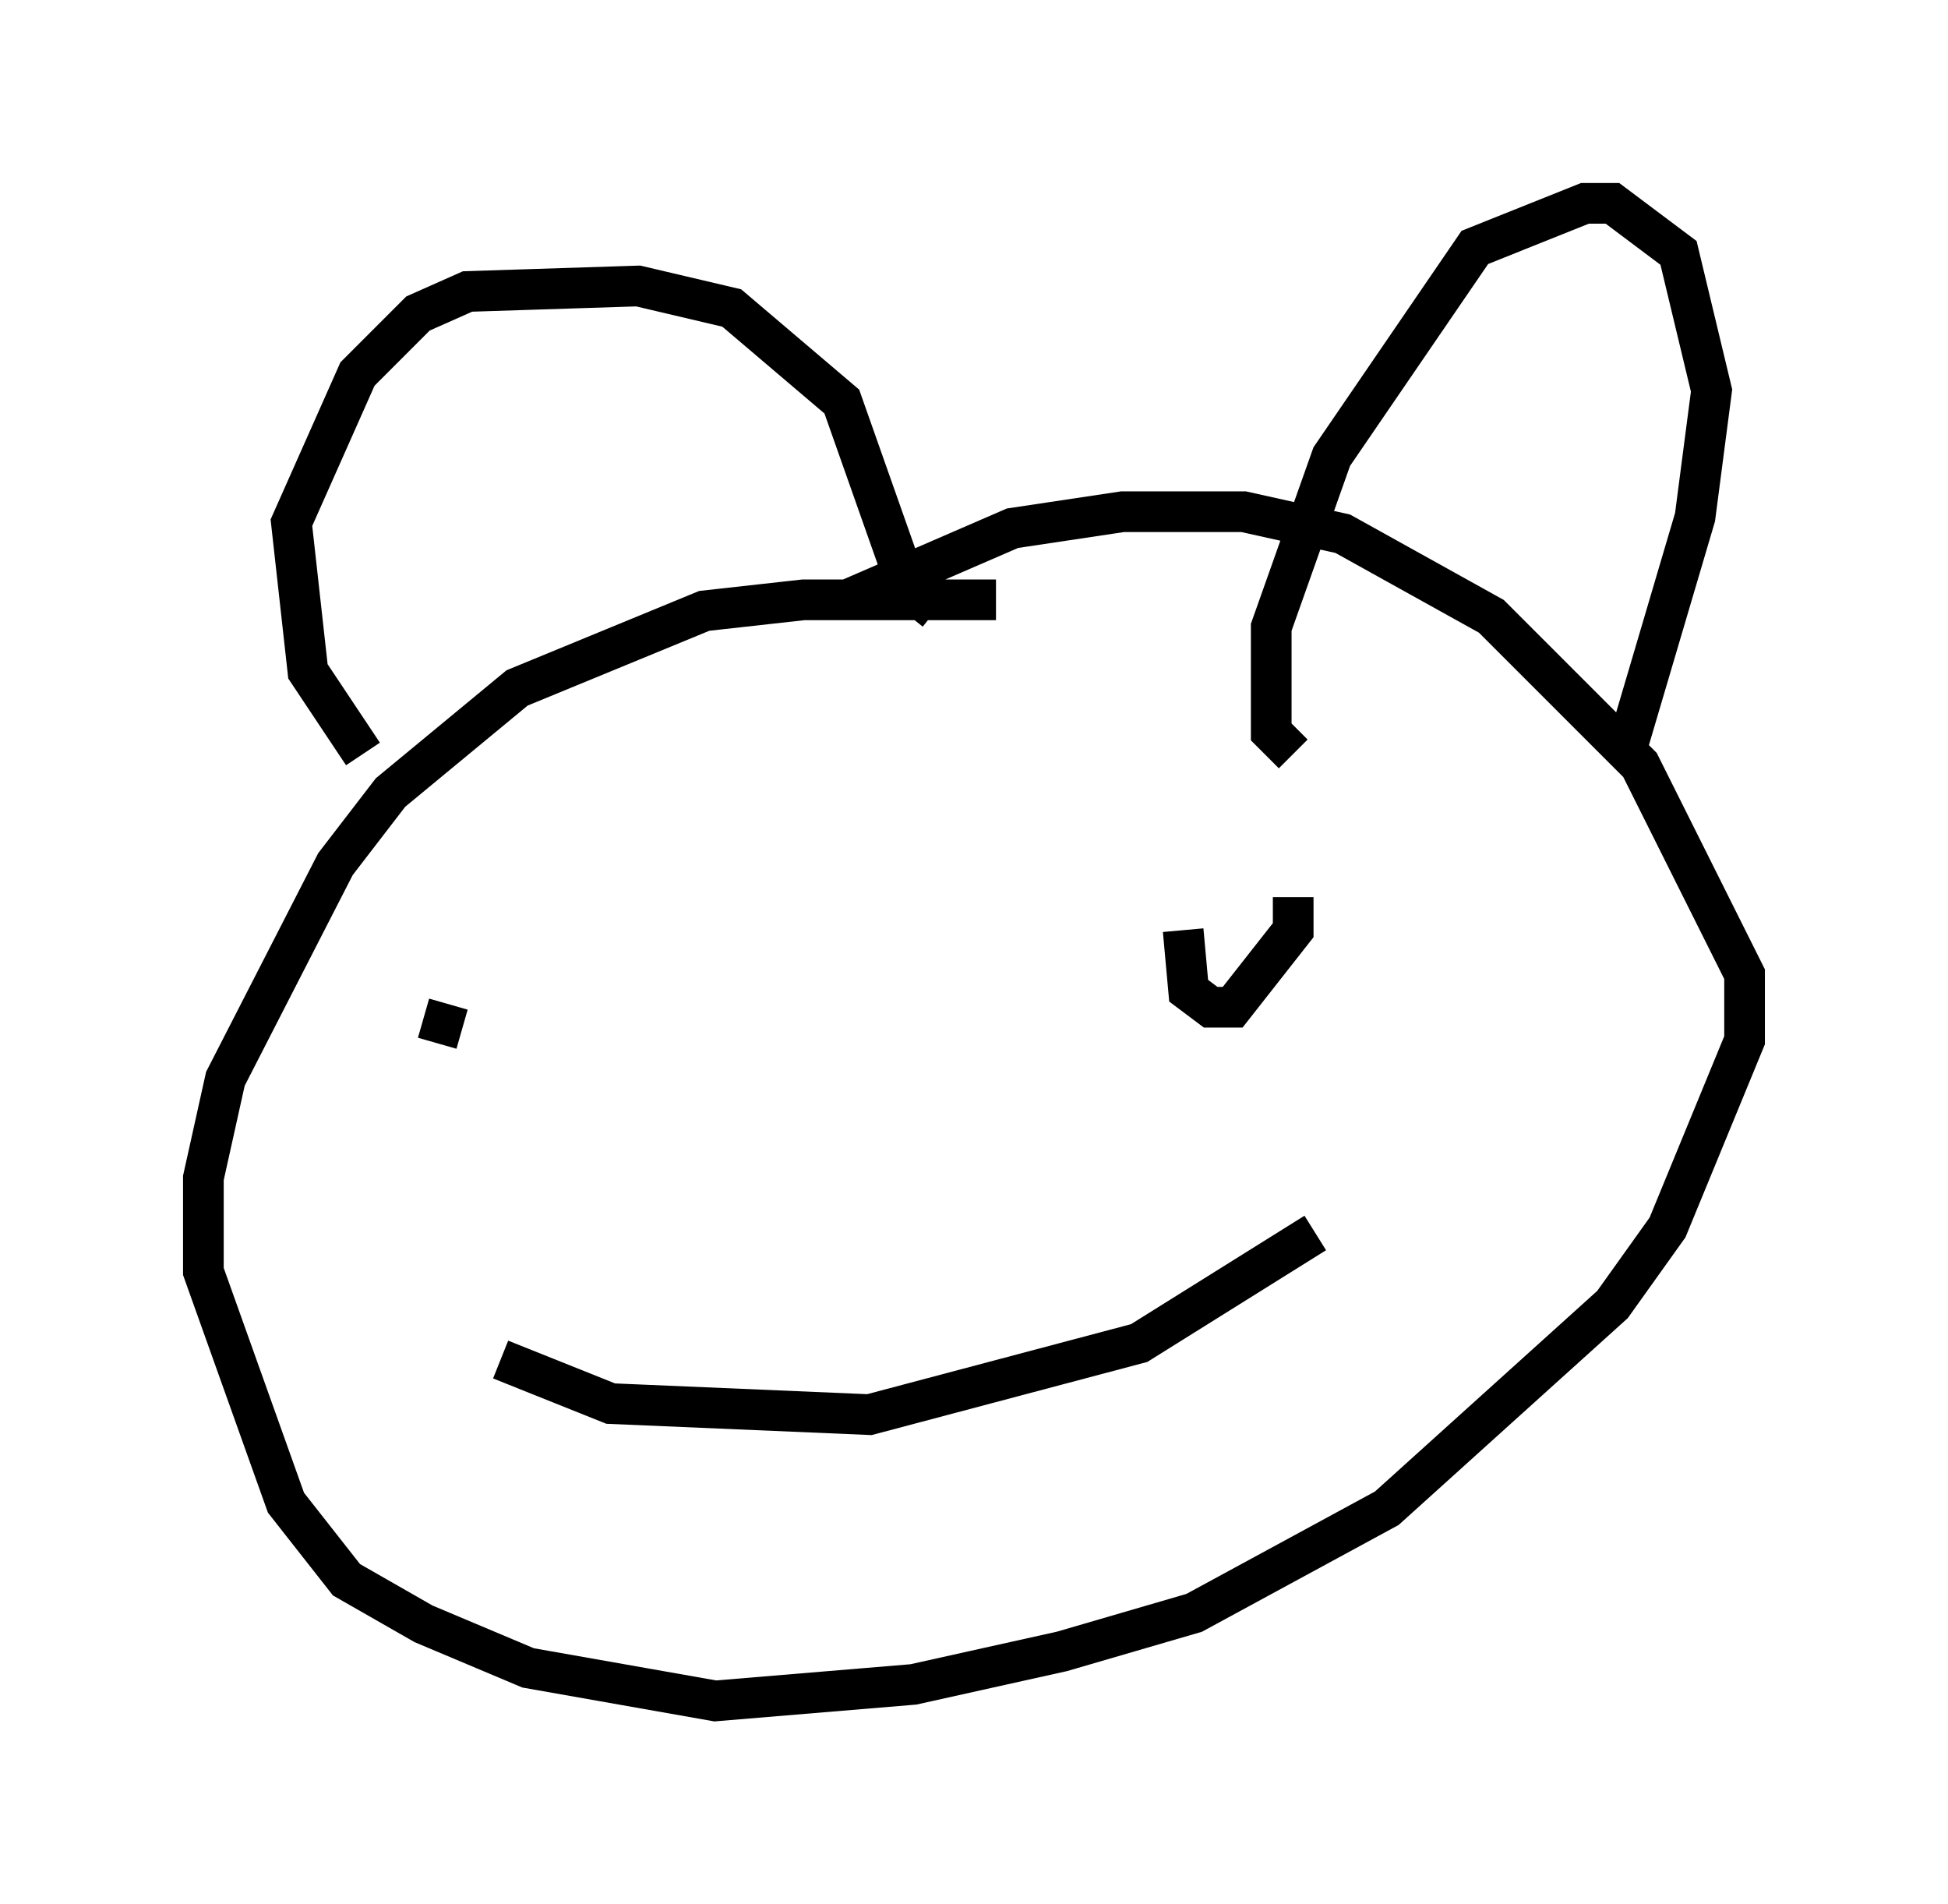 <?xml version="1.0" encoding="utf-8" ?>
<svg baseProfile="full" height="46.806" version="1.1" width="47.889" xmlns="http://www.w3.org/2000/svg" xmlns:ev="http://www.w3.org/2001/xml-events" xmlns:xlink="http://www.w3.org/1999/xlink"><defs /><rect fill="white" height="46.806" width="47.889" x="0" y="0" /><path d="M27.327, 15.284 m-2.842, -0.541 l-4.736, 0.0 -2.436, 0.271 l-4.601, 1.894 -3.112, 2.571 l-1.353, 1.759 -2.706, 5.277 l-0.541, 2.436 0.0, 2.3 l2.03, 5.683 1.488, 1.894 l1.894, 1.083 2.571, 1.083 l4.601, 0.812 4.871, -0.406 l3.654, -0.812 3.248, -0.947 l4.736, -2.571 5.548, -5.007 l1.353, -1.894 1.894, -4.601 l0.0, -1.624 -2.571, -5.142 l-3.654, -3.654 -3.654, -2.03 l-2.436, -0.541 -2.977, 0.0 l-2.706, 0.406 -4.059, 1.759 m-11.908, 3.789 l-1.353, -2.03 -0.406, -3.654 l1.624, -3.654 1.488, -1.488 l1.218, -0.541 4.195, -0.135 l2.3, 0.541 2.706, 2.3 l1.624, 4.601 0.677, 0.541 m8.796, 3.518 l-0.541, -0.541 0.0, -2.571 l1.488, -4.195 3.518, -5.142 l2.706, -1.083 0.677, 0.0 l1.624, 1.218 0.812, 3.383 l-0.406, 3.112 -1.759, 5.954 m-29.499, 6.36 l0.947, 0.271 m18.674, -3.924 l0.0, 0.0 m-17.726, 12.043 l2.706, 1.083 6.36, 0.271 l6.631, -1.759 4.33, -2.706 m-3.248, -7.442 l0.135, 1.488 0.541, 0.406 l0.541, 0.0 1.488, -1.894 l0.0, -0.812 " fill="none" stroke="black" stroke-width="1" /></svg>